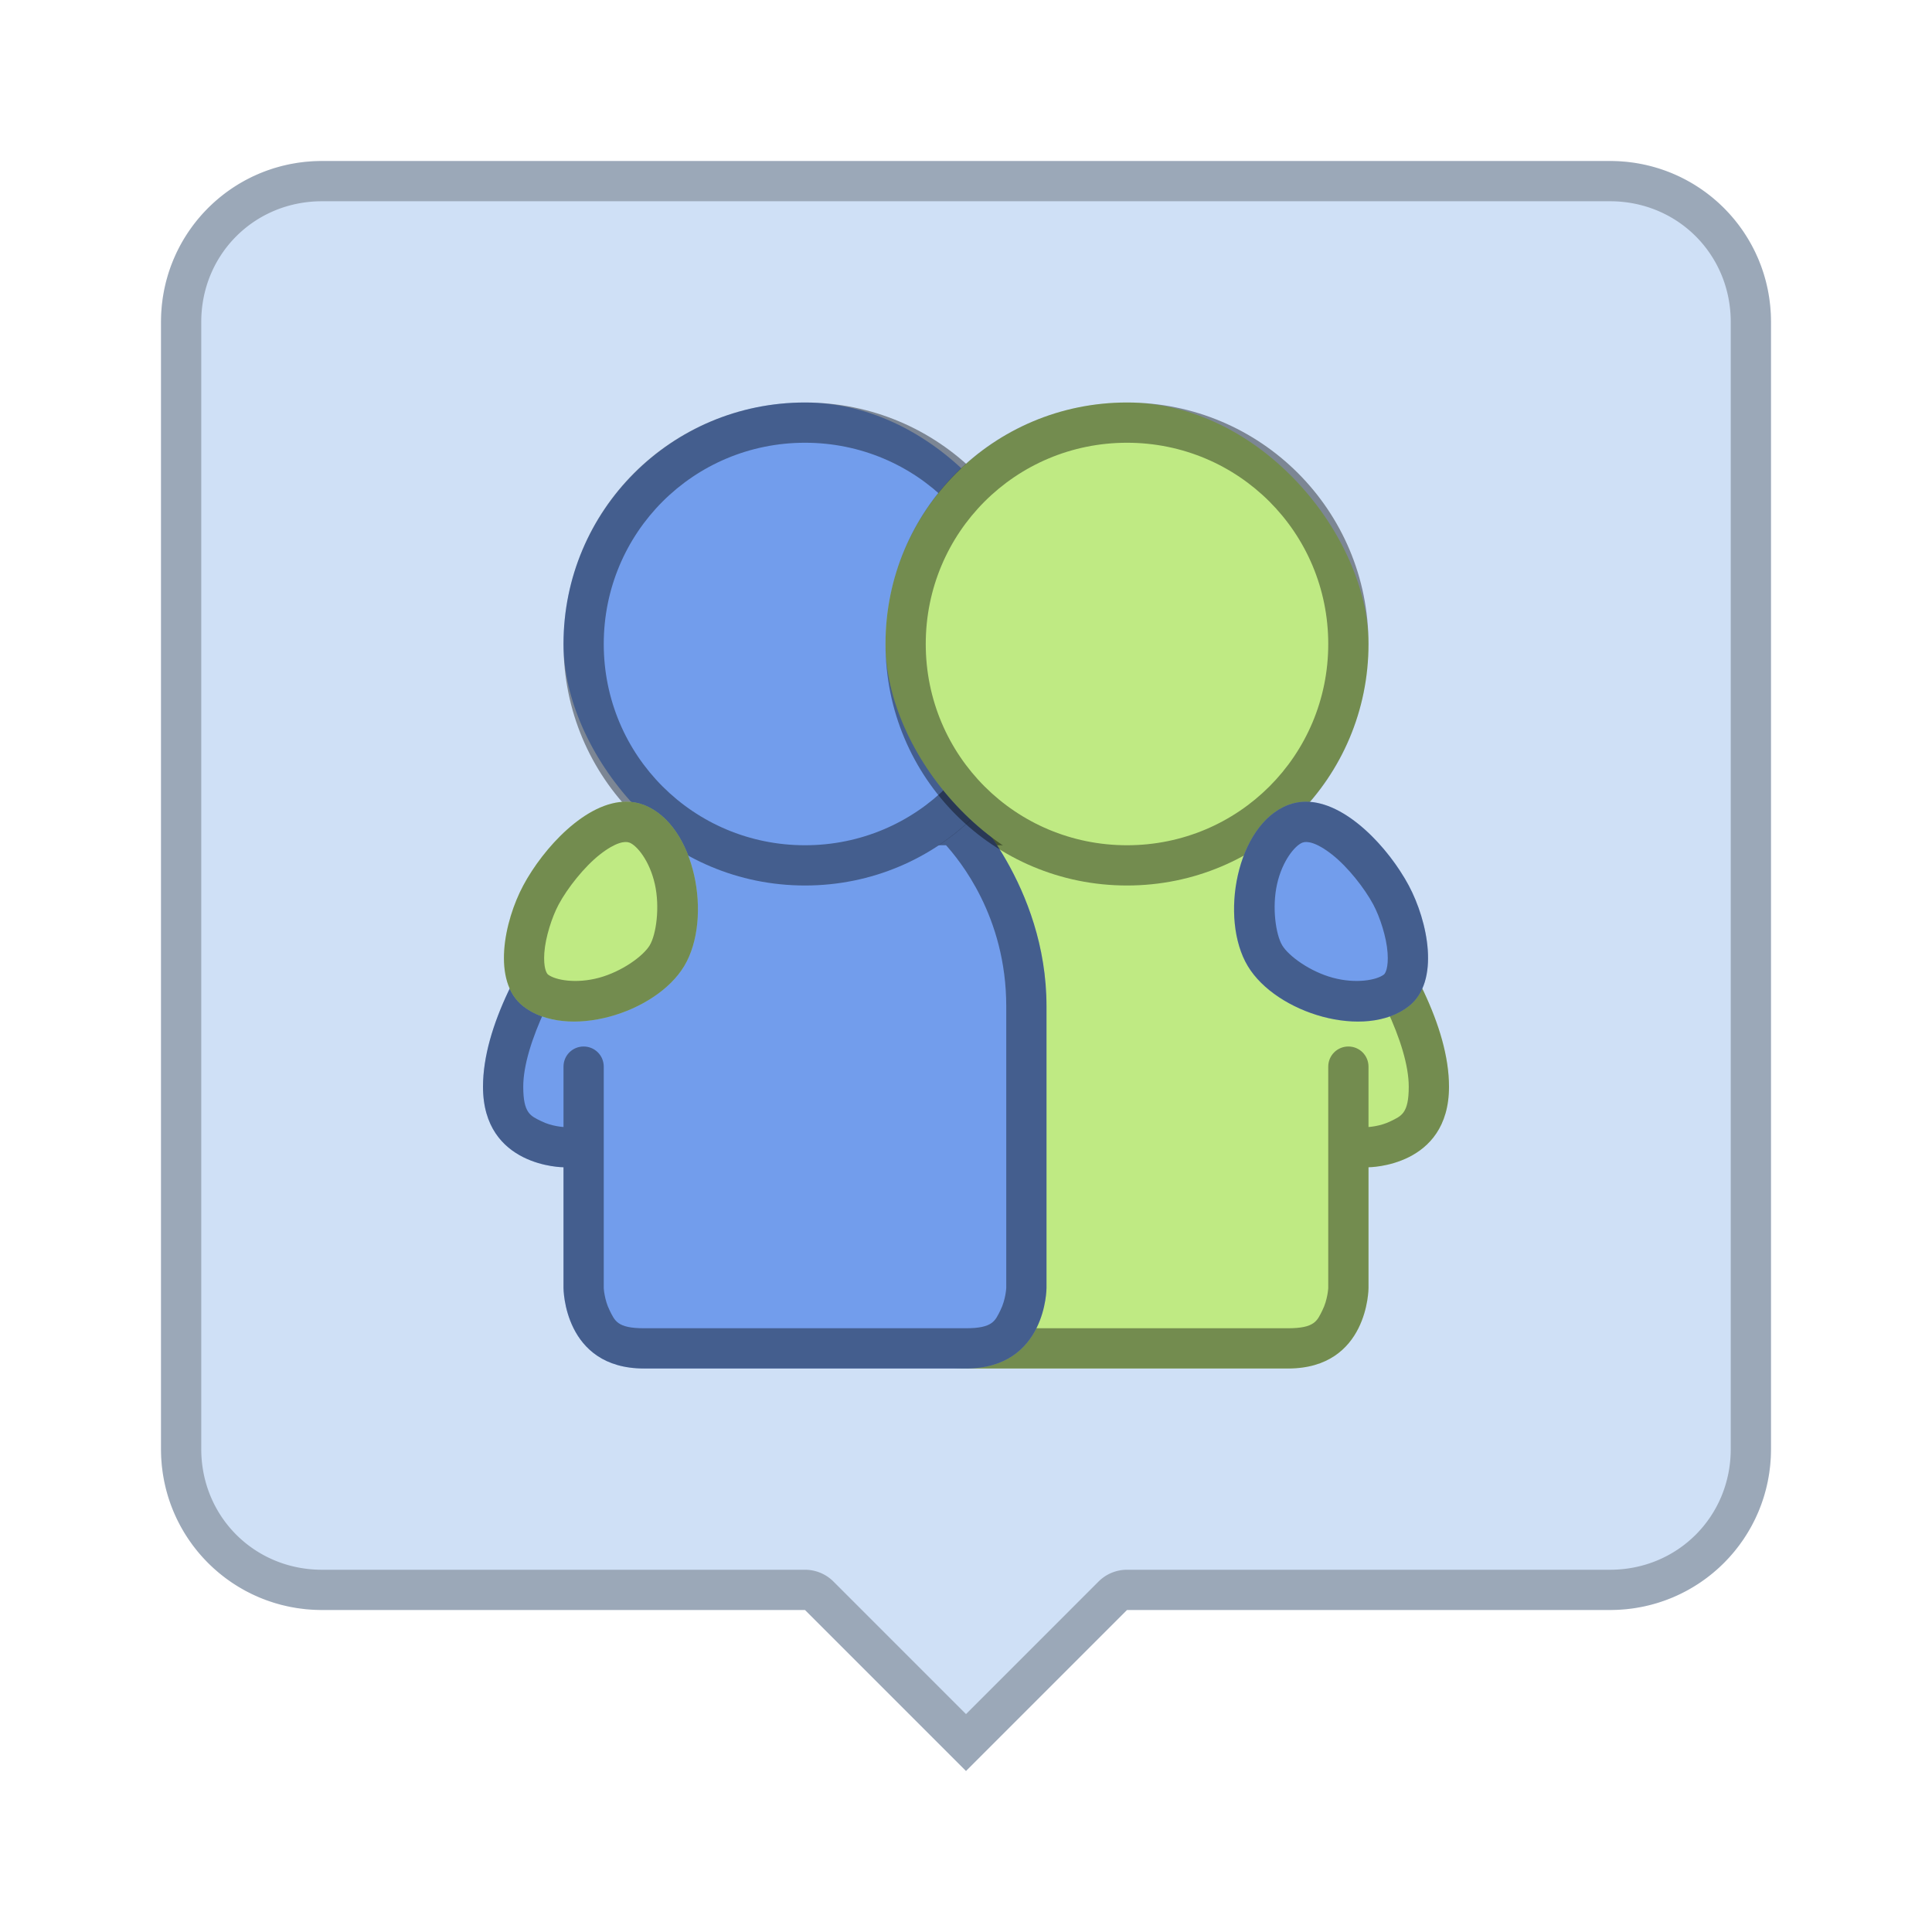<?xml version="1.0" encoding="UTF-8" standalone="no"?>
<!-- Created with Inkscape (http://www.inkscape.org/) -->

<svg
   xmlns:dc="http://purl.org/dc/elements/1.1/"
   xmlns:cc="http://creativecommons.org/ns#"
   xmlns:rdf="http://www.w3.org/1999/02/22-rdf-syntax-ns#"
   xmlns:svg="http://www.w3.org/2000/svg"
   xmlns="http://www.w3.org/2000/svg"
   xmlns:sodipodi="http://sodipodi.sourceforge.net/DTD/sodipodi-0.dtd"
   xmlns:inkscape="http://www.inkscape.org/namespaces/inkscape"
   width="48px"
   height="48px"
   viewBox="0 0 48 48"
   version="1.1"
   id="SVGRoot"
   inkscape:version="0.92.4 (5da689c313, 2019-01-14)"
   sodipodi:docname="emesene.svg">
  <defs
     id="defs815" />
  <sodipodi:namedview
     id="base"
     pagecolor="#ffffff"
     bordercolor="#666666"
     borderopacity="1.0"
     inkscape:pageopacity="0.0"
     inkscape:pageshadow="2"
     inkscape:zoom="38.559075"
     inkscape:cx="31.16718"
     inkscape:cy="25.488689"
     inkscape:document-units="px"
     inkscape:current-layer="layer1"
     showgrid="true"
     inkscape:window-width="1920"
     inkscape:window-height="1017"
     inkscape:window-x="-8"
     inkscape:window-y="-8"
     inkscape:window-maximized="1"
     inkscape:grid-bbox="true"
     inkscape:snap-global="true">
    <inkscape:grid
       type="xygrid"
       id="grid1371" />
  </sodipodi:namedview>
  <g
     inkscape:label="Layer 1"
     inkscape:groupmode="layer"
     id="layer1">
    <path
       style="opacity:1;vector-effect:none;fill:#cfe0f6;fill-opacity:1;fill-rule:evenodd;stroke:none;stroke-width:4;stroke-linecap:round;stroke-linejoin:round;stroke-miterlimit:4;stroke-dasharray:none;stroke-dashoffset:0;stroke-opacity:1;paint-order:stroke fill markers"
       d="M 8 4 C 5.784 4 4 5.784 4 8 L 4 36 C 4 38.216 5.784 40 8 40 L 20 40 L 24 44 L 28 40 L 40 40 C 42.216 40 44 38.216 44 36 L 44 8 C 44 5.784 42.216 4 40 4 L 8 4 z "
       id="rect1373" />
    <path
       style="fill:#bfea83;stroke:none;stroke-width:1px;stroke-linecap:butt;stroke-linejoin:miter;stroke-opacity:1"
       d="m 24,20 c 0,0 -2,2 -2,5 0,1.333 0,4 0,4 v 3 c 0,0 0,2 2,2 h 8 c 2,0 2,-2 2,-2 v -3 c 0,0 2,0 2,-2 0,-3 -4,-7 -4,-7 z"
       id="path822-6"
       inkscape:connector-curvature="0"
       sodipodi:nodetypes="csccssccscc" />
    <path
       style="color:#000000;font-style:normal;font-variant:normal;font-weight:normal;font-stretch:normal;font-size:medium;line-height:normal;font-family:sans-serif;font-variant-ligatures:normal;font-variant-position:normal;font-variant-caps:normal;font-variant-numeric:normal;font-variant-alternates:normal;font-feature-settings:normal;text-indent:0;text-align:start;text-decoration:none;text-decoration-line:none;text-decoration-style:solid;text-decoration-color:#000000;letter-spacing:normal;word-spacing:normal;text-transform:none;writing-mode:lr-tb;direction:ltr;text-orientation:mixed;dominant-baseline:auto;baseline-shift:baseline;text-anchor:start;white-space:normal;shape-padding:0;clip-rule:nonzero;display:inline;overflow:visible;visibility:visible;opacity:0.4;isolation:auto;mix-blend-mode:normal;color-interpolation:sRGB;color-interpolation-filters:linearRGB;solid-color:#000000;solid-opacity:1;vector-effect:none;fill:#000000;fill-opacity:1;fill-rule:nonzero;stroke:none;stroke-width:2;stroke-linecap:butt;stroke-linejoin:miter;stroke-miterlimit:4;stroke-dasharray:none;stroke-dashoffset:0;stroke-opacity:1;color-rendering:auto;image-rendering:auto;shape-rendering:auto;text-rendering:auto;enable-background:accumulate"
       d="M 24 20 C 24 20 22 22 22 25 L 22 29 L 22 32 C 22 32 22 34 24 34 L 32 34 C 34 34 34 32 34 32 L 34 29 C 34 29 36 29 36 27 C 36 24 32 20 32 20 L 24 20 z M 24.496 21 L 31.539 21 C 31.74 21.206 32.365 21.827 33.191 22.963 C 34.141 24.268 35 25.944 35 27 C 35 27.667 34.814 27.725 34.553 27.855 C 34.291 27.986 34 28 34 28 L 34 26.5 C 34 26.223 33.777 26 33.5 26 C 33.223 26 33 26.223 33 26.5 L 33 28 L 33 28.5 L 33 32 C 33 32 32.986 32.291 32.855 32.553 C 32.725 32.814 32.667 33 32 33 L 24 33 C 23.333 33 23.275 32.814 23.145 32.553 C 23.014 32.291 23 32 23 32 L 23 29 L 23 25 C 23 22.76 24.172 21.364 24.496 21 z "
       id="path822-4-4" />
    <path
       style="fill:#729dec;stroke:none;stroke-width:1px;stroke-linecap:butt;stroke-linejoin:miter;stroke-opacity:1"
       d="m 16,20 c 0,0 -4,4 -4,7 0,2 2,2 2,2 v 3 c 0,0 0,2 2,2 h 8 c 2,0 2,-2 2,-2 v -3 c 0,0 0,-2.667 0,-4 0,-3 -2,-5 -2,-5 z"
       id="path822"
       inkscape:connector-curvature="0"
       sodipodi:nodetypes="csccssccscc" />
    <path
       style="color:#000000;font-style:normal;font-variant:normal;font-weight:normal;font-stretch:normal;font-size:medium;line-height:normal;font-family:sans-serif;font-variant-ligatures:normal;font-variant-position:normal;font-variant-caps:normal;font-variant-numeric:normal;font-variant-alternates:normal;font-feature-settings:normal;text-indent:0;text-align:start;text-decoration:none;text-decoration-line:none;text-decoration-style:solid;text-decoration-color:#000000;letter-spacing:normal;word-spacing:normal;text-transform:none;writing-mode:lr-tb;direction:ltr;text-orientation:mixed;dominant-baseline:auto;baseline-shift:baseline;text-anchor:start;white-space:normal;shape-padding:0;clip-rule:nonzero;display:inline;overflow:visible;visibility:visible;opacity:0.4;isolation:auto;mix-blend-mode:normal;color-interpolation:sRGB;color-interpolation-filters:linearRGB;solid-color:#000000;solid-opacity:1;vector-effect:none;fill:#000000;fill-opacity:1;fill-rule:nonzero;stroke:none;stroke-width:2;stroke-linecap:butt;stroke-linejoin:miter;stroke-miterlimit:4;stroke-dasharray:none;stroke-dashoffset:0;stroke-opacity:1;color-rendering:auto;image-rendering:auto;shape-rendering:auto;text-rendering:auto;enable-background:accumulate"
       d="M 16 20 C 16 20 12 24 12 27 C 12 29 14 29 14 29 L 14 32 C 14 32 14 34 16 34 L 24 34 C 26 34 26 32 26 32 L 26 29 L 26 25 C 26 22 24 20 24 20 L 16 20 z M 16.461 21 L 23.504 21 C 23.828 21.364 25 22.76 25 25 L 25 29 L 25 32 C 25 32 24.986 32.291 24.855 32.553 C 24.725 32.814 24.667 33 24 33 L 16 33 C 15.333 33 15.275 32.814 15.145 32.553 C 15.014 32.291 15 32 15 32 L 15 28.5 L 15 28 L 15 26.5 C 15 26.223 14.777 26 14.5 26 C 14.223 26 14 26.223 14 26.5 L 14 28 C 14 28 13.709 27.986 13.447 27.855 C 13.186 27.725 13 27.667 13 27 C 13 25.944 13.859 24.268 14.809 22.963 C 15.635 21.827 16.26 21.206 16.461 21 z "
       id="path822-4" />
    <rect
       style="opacity:1;vector-effect:none;fill:#729dec;fill-opacity:1;fill-rule:evenodd;stroke:none;stroke-width:2;stroke-linecap:round;stroke-linejoin:round;stroke-miterlimit:4;stroke-dasharray:none;stroke-opacity:1;paint-order:stroke fill markers"
       id="rect818"
       width="12"
       height="12"
       x="14"
       y="10"
       ry="6" />
    <path
       style="opacity:0.4;vector-effect:none;fill:#000000;fill-opacity:1;fill-rule:evenodd;stroke:none;stroke-width:2;stroke-linecap:round;stroke-linejoin:round;stroke-miterlimit:4;stroke-dasharray:none;stroke-opacity:1;paint-order:stroke fill markers"
       d="m 20,10 c -3.324,0 -6,2.676 -6,6 0,3.324 2.676,6 6,6 3.324,0 6,-2.676 6,-6 0,-3.324 -2.676,-6 -6,-6 z m 0,1 c 2.77,0 5,2.23 5,5 0,2.77 -2.23,5 -5,5 -2.77,0 -5,-2.23 -5,-5 0,-2.77 2.23,-5 5,-5 z"
       id="rect970"
       inkscape:connector-curvature="0" />
    <rect
       style="opacity:1;vector-effect:none;fill:#bfea83;fill-opacity:1;fill-rule:evenodd;stroke:none;stroke-width:2;stroke-linecap:round;stroke-linejoin:round;stroke-miterlimit:4;stroke-dasharray:none;stroke-opacity:1;paint-order:stroke fill markers"
       id="rect820"
       width="12"
       height="12"
       x="22"
       y="10"
       ry="6" />
    <path
       style="fill:#bfea83;stroke:none;stroke-width:1px;stroke-linecap:butt;stroke-linejoin:miter;stroke-opacity:1"
       d="m 16,20 c 1.282,0.496 1.707,2.821 1,4 -0.707,1.179 -2.917,1.846 -4,1 -0.788,-0.615 -0.472,-2.118 0,-3 0.567,-1.06 1.879,-2.433 3,-2 z"
       id="path839"
       inkscape:connector-curvature="0"
       sodipodi:nodetypes="sssss" />
    <path
       style="opacity:0.4;vector-effect:none;fill:#000000;fill-opacity:1;fill-rule:evenodd;stroke:none;stroke-width:2;stroke-linecap:round;stroke-linejoin:round;stroke-miterlimit:4;stroke-dasharray:none;stroke-opacity:1;paint-order:stroke fill markers"
       d="m 28,10 c -3.324,0 -6,2.676 -6,6 0,3.324 2.676,6 6,6 3.324,0 6,-2.676 6,-6 0,-3.324 -2.676,-6 -6,-6 z m 0,1 c 2.77,0 5,2.23 5,5 0,2.77 -2.23,5 -5,5 -2.77,0 -5,-2.23 -5,-5 0,-2.77 2.23,-5 5,-5 z"
       id="rect975"
       inkscape:connector-curvature="0" />
    <path
       style="fill:#729dec;stroke:none;stroke-width:1px;stroke-linecap:butt;stroke-linejoin:miter;stroke-opacity:1"
       d="m 32,20 c -1.282,0.496 -1.707,2.821 -1,4 0.707,1.179 2.917,1.846 4,1 0.788,-0.615 0.472,-2.118 0,-3 -0.567,-1.06 -1.879,-2.433 -3,-2 z"
       id="path839-4"
       inkscape:connector-curvature="0"
       sodipodi:nodetypes="sssss" />
    <path
       style="color:#000000;font-style:normal;font-variant:normal;font-weight:normal;font-stretch:normal;font-size:medium;line-height:normal;font-family:sans-serif;font-variant-ligatures:normal;font-variant-position:normal;font-variant-caps:normal;font-variant-numeric:normal;font-variant-alternates:normal;font-feature-settings:normal;text-indent:0;text-align:start;text-decoration:none;text-decoration-line:none;text-decoration-style:solid;text-decoration-color:#000000;letter-spacing:normal;word-spacing:normal;text-transform:none;writing-mode:lr-tb;direction:ltr;text-orientation:mixed;dominant-baseline:auto;baseline-shift:baseline;text-anchor:start;white-space:normal;shape-padding:0;clip-rule:nonzero;display:inline;overflow:visible;visibility:visible;opacity:0.4;isolation:auto;mix-blend-mode:normal;color-interpolation:sRGB;color-interpolation-filters:linearRGB;solid-color:#000000;solid-opacity:1;vector-effect:none;fill:#000000;fill-opacity:1;fill-rule:nonzero;stroke:none;stroke-width:2;stroke-linecap:round;stroke-linejoin:round;stroke-miterlimit:4;stroke-dasharray:none;stroke-dashoffset:0;stroke-opacity:1;color-rendering:auto;image-rendering:auto;shape-rendering:auto;text-rendering:auto;enable-background:accumulate"
       d="M 15.572,19.918 C 14.562,19.905 13.496,21.073 13,22 c -0.472,0.882 -0.788,2.385 0,3 1.083,0.846 3.293,0.179 4,-1 0.707,-1.179 0.282,-3.504 -1,-4 -0.14,-0.054 -0.283,-0.08 -0.428,-0.082 z m 0.066,1.016 c 0.185,0.071 0.5,0.448 0.631,1.029 0.131,0.581 0.032,1.259 -0.127,1.523 -0.16,0.267 -0.691,0.653 -1.262,0.807 -0.571,0.153 -1.084,0.059 -1.266,-0.082 -0.032,-0.025 -0.117,-0.161 -0.09,-0.541 0.027,-0.38 0.187,-0.883 0.355,-1.197 0.217,-0.405 0.634,-0.936 1.027,-1.244 0.393,-0.308 0.624,-0.336 0.73,-0.295 z"
       id="path839-7"
       inkscape:connector-curvature="0" />
    <path
       style="color:#000000;font-style:normal;font-variant:normal;font-weight:normal;font-stretch:normal;font-size:medium;line-height:normal;font-family:sans-serif;font-variant-ligatures:normal;font-variant-position:normal;font-variant-caps:normal;font-variant-numeric:normal;font-variant-alternates:normal;font-feature-settings:normal;text-indent:0;text-align:start;text-decoration:none;text-decoration-line:none;text-decoration-style:solid;text-decoration-color:#000000;letter-spacing:normal;word-spacing:normal;text-transform:none;writing-mode:lr-tb;direction:ltr;text-orientation:mixed;dominant-baseline:auto;baseline-shift:baseline;text-anchor:start;white-space:normal;shape-padding:0;clip-rule:nonzero;display:inline;overflow:visible;visibility:visible;opacity:0.4;isolation:auto;mix-blend-mode:normal;color-interpolation:sRGB;color-interpolation-filters:linearRGB;solid-color:#000000;solid-opacity:1;vector-effect:none;fill:#000000;fill-opacity:1;fill-rule:nonzero;stroke:none;stroke-width:2;stroke-linecap:round;stroke-linejoin:round;stroke-miterlimit:4;stroke-dasharray:none;stroke-dashoffset:0;stroke-opacity:1;color-rendering:auto;image-rendering:auto;shape-rendering:auto;text-rendering:auto;enable-background:accumulate"
       d="M 32.428,19.918 C 32.283,19.92 32.14,19.946 32,20 c -1.282,0.496 -1.707,2.821 -1,4 0.707,1.179 2.917,1.846 4,1 0.788,-0.615 0.472,-2.118 0,-3 -0.496,-0.927 -1.562,-2.095 -2.572,-2.082 z m -0.066,1.016 c 0.107,-0.041 0.337,-0.013 0.73,0.295 0.393,0.308 0.81,0.839 1.027,1.244 0.168,0.314 0.329,0.817 0.355,1.197 0.027,0.38 -0.058,0.516 -0.09,0.541 -0.181,0.141 -0.695,0.235 -1.266,0.082 -0.571,-0.153 -1.102,-0.54 -1.262,-0.807 -0.159,-0.265 -0.258,-0.942 -0.127,-1.523 0.131,-0.581 0.446,-0.958 0.631,-1.029 z"
       id="path839-4-3"
       inkscape:connector-curvature="0" />
    <path
       style="color:#000000;font-style:normal;font-variant:normal;font-weight:normal;font-stretch:normal;font-size:medium;line-height:normal;font-family:sans-serif;font-variant-ligatures:normal;font-variant-position:normal;font-variant-caps:normal;font-variant-numeric:normal;font-variant-alternates:normal;font-feature-settings:normal;text-indent:0;text-align:start;text-decoration:none;text-decoration-line:none;text-decoration-style:solid;text-decoration-color:#000000;letter-spacing:normal;word-spacing:normal;text-transform:none;writing-mode:lr-tb;direction:ltr;text-orientation:mixed;dominant-baseline:auto;baseline-shift:baseline;text-anchor:start;white-space:normal;shape-padding:0;clip-rule:nonzero;display:inline;overflow:visible;visibility:visible;opacity:0.25;isolation:auto;mix-blend-mode:normal;color-interpolation:sRGB;color-interpolation-filters:linearRGB;solid-color:#000000;solid-opacity:1;vector-effect:none;fill:#000000;fill-opacity:1;fill-rule:evenodd;stroke:none;stroke-width:2;stroke-linecap:round;stroke-linejoin:round;stroke-miterlimit:4;stroke-dasharray:none;stroke-dashoffset:0;stroke-opacity:1;paint-order:stroke fill markers;color-rendering:auto;image-rendering:auto;shape-rendering:auto;text-rendering:auto;enable-background:accumulate"
       d="M 8 4 C 5.784 4 4 5.784 4 8 L 4 36 C 4 38.216 5.784 40 8 40 L 20 40 L 24 44 L 28 40 L 40 40 C 42.216 40 44 38.216 44 36 L 44 8 C 44 5.784 42.216 4 40 4 L 8 4 z M 8 5 L 40 5 C 41.679 5 43 6.321 43 8 L 43 36 C 43 37.679 41.679 39 40 39 L 28 39 A 1 1 0 0 0 27.293 39.293 L 24 42.586 L 20.707 39.293 A 1 1 0 0 0 20 39 L 8 39 C 6.321 39 5 37.679 5 36 L 5 8 C 5 6.321 6.321 5 8 5 z "
       id="rect1373-2" />
  </g>
</svg>
